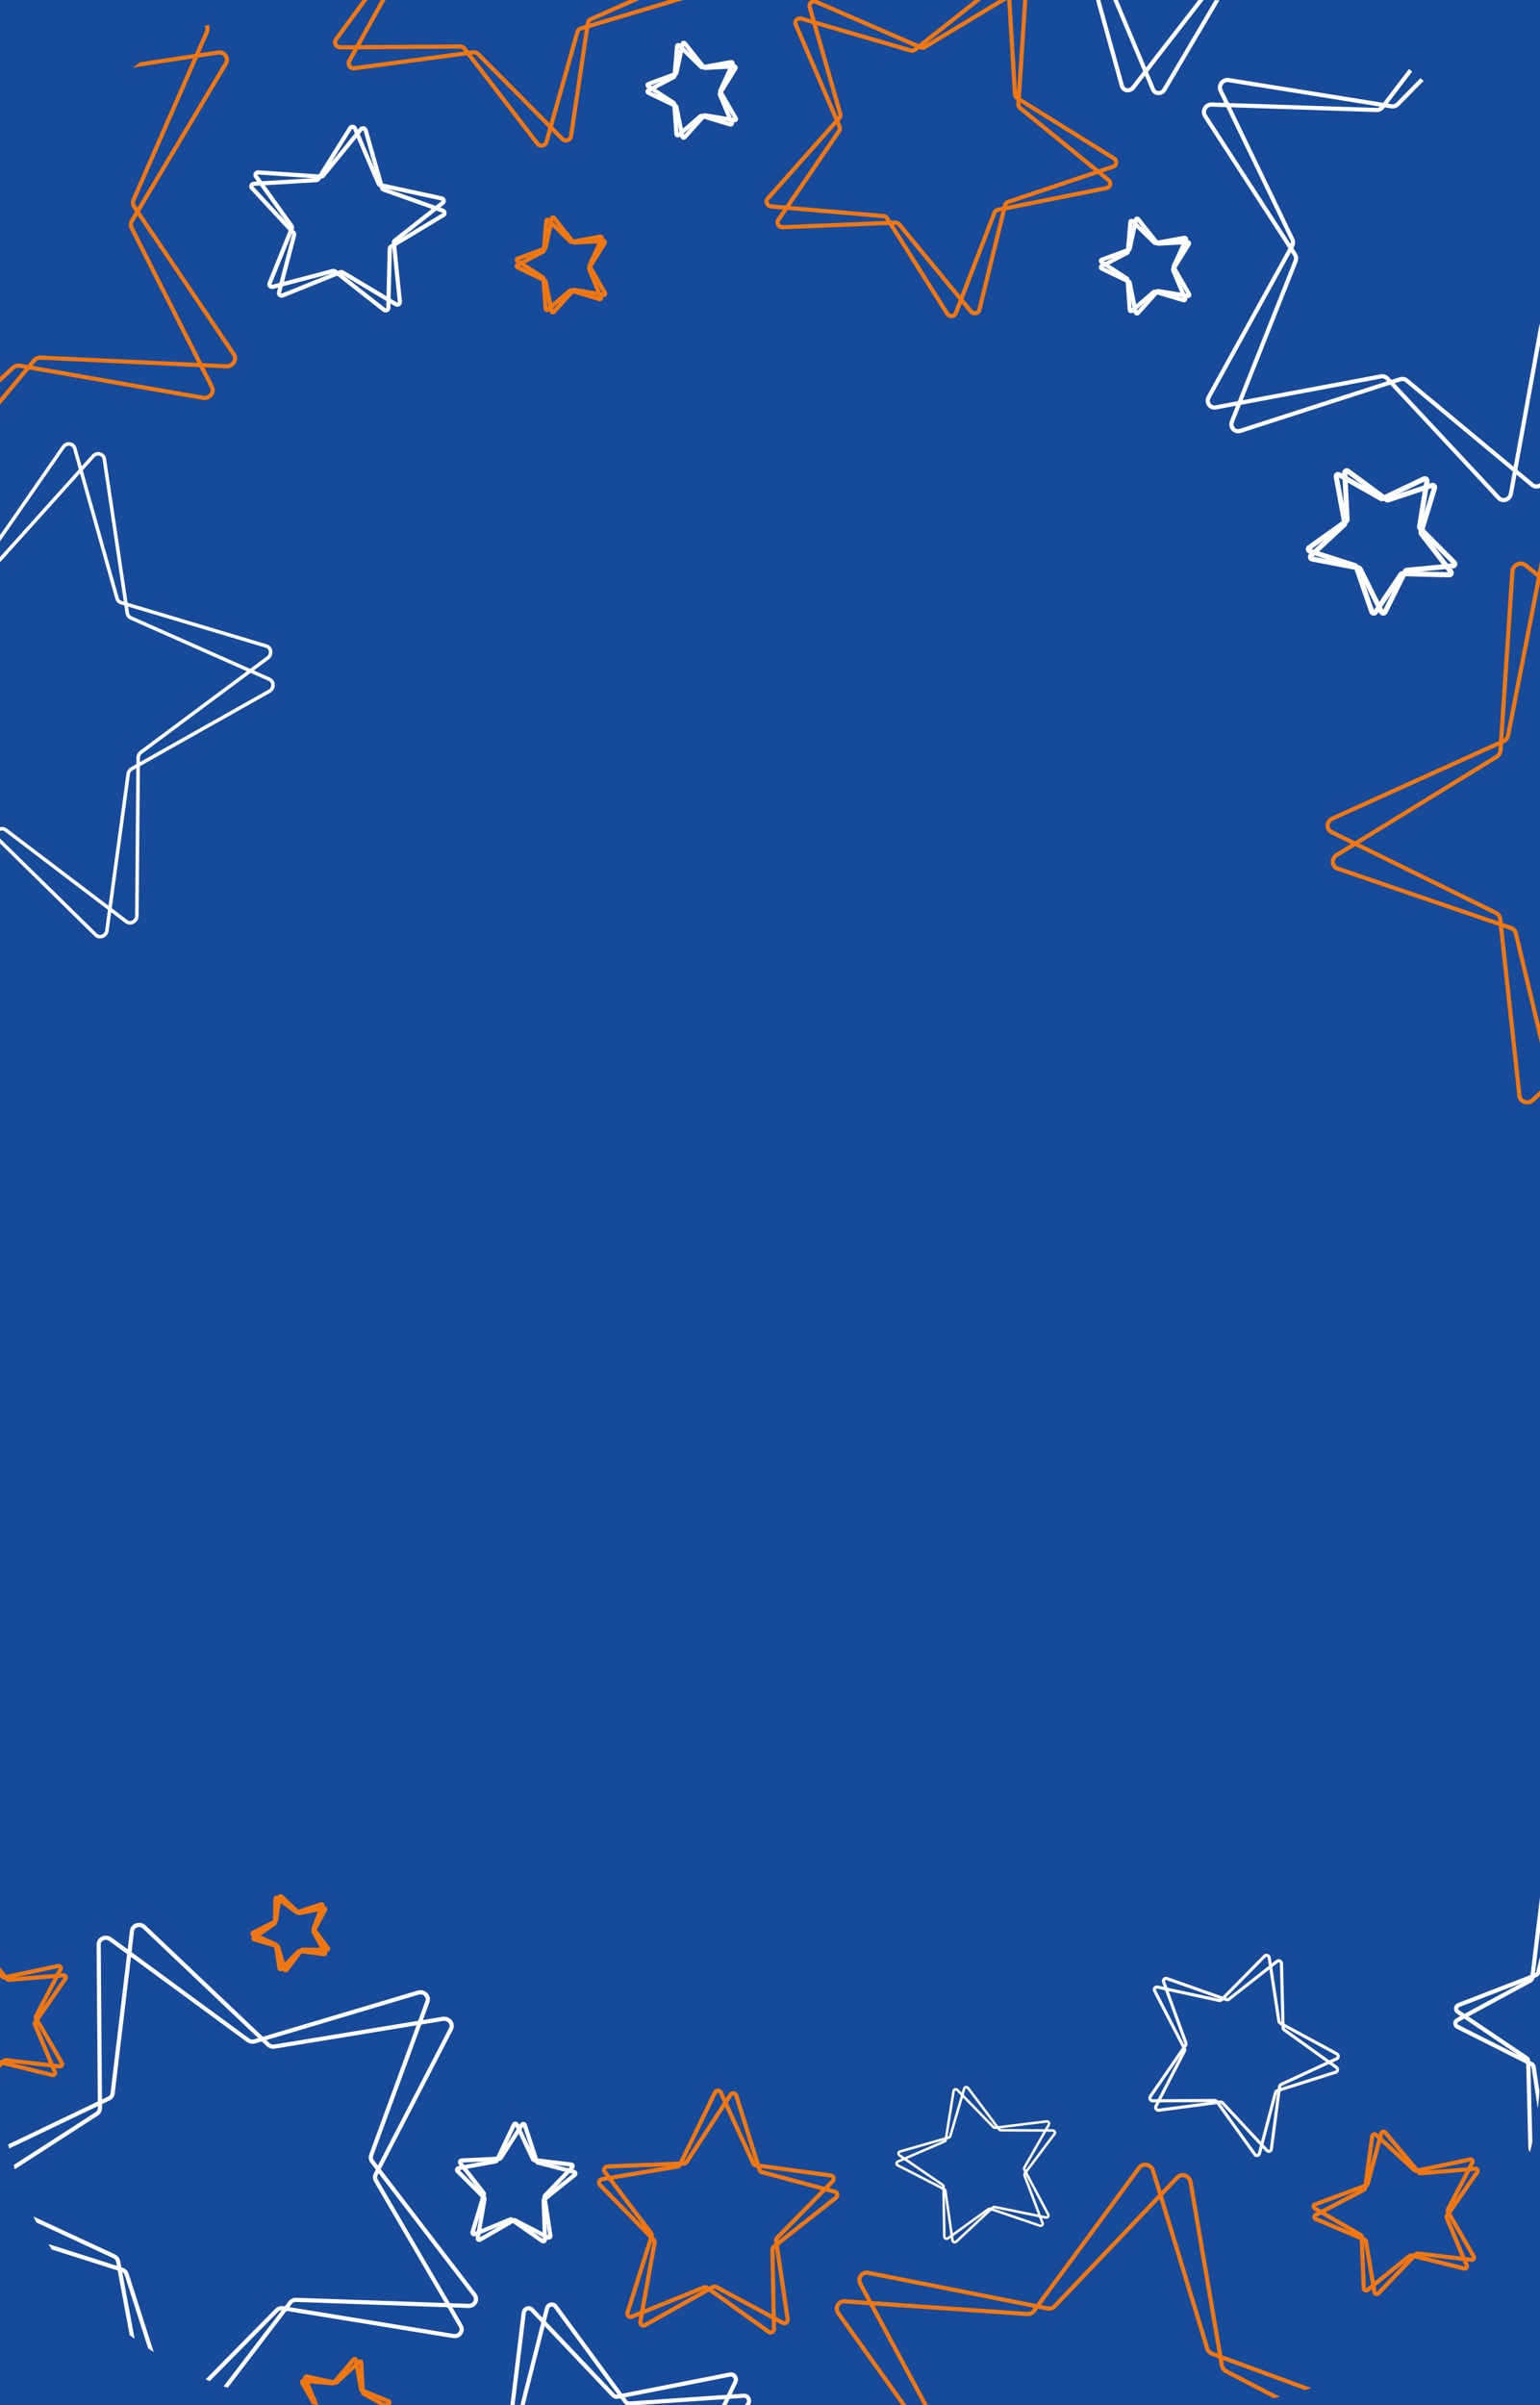 <?xml version="1.0" encoding="UTF-8" standalone="no"?>
<!DOCTYPE svg PUBLIC "-//W3C//DTD SVG 1.1//EN" "http://www.w3.org/Graphics/SVG/1.1/DTD/svg11.dtd">
<!-- Created with Vectornator (http://vectornator.io/) -->
<svg height="100%" stroke-miterlimit="10" style="fill-rule:nonzero;clip-rule:evenodd;stroke-linecap:round;stroke-linejoin:round;" version="1.1" viewBox="0 0 158.348 247.227" width="100%" xml:space="preserve" xmlns="http://www.w3.org/2000/svg" xmlns:vectornator="http://vectornator.io" xmlns:xlink="http://www.w3.org/1999/xlink">
<defs/>
<path d="M0 0L158.348 0L158.348 247.227L0 247.227L0 0Z" fill="#184a9a" fill-rule="nonzero" opacity="1" stroke="none"/>
<clipPath id="ArtboardFrame">
<rect height="247.227" width="158.348" x="0" y="0"/>
</clipPath>
<g clip-path="url(#ArtboardFrame)" id="Без-названия" vectornator:layerName="Без названия">
<clipPath id="ClipPath">
<path d="M34.394 0.001C15.399 0.001 0 15.4 0 34.395L0 212.833C0 231.828 15.399 247.227 34.394 247.227L123.953 247.227C142.949 247.227 158.348 231.828 158.348 212.833L158.348 34.395C158.348 15.4 142.949 0.001 123.953 0.001L34.394 0.001Z"/>
</clipPath>
<g clip-path="url(#ClipPath)">
<path d="M156.865 58.108L171.295 69.662C171.496 69.824 171.772 69.876 172.032 69.802L190.598 64.504C191.252 64.317 191.814 64.925 191.549 65.533L184.016 82.782C183.911 83.024 183.934 83.295 184.077 83.507L194.321 98.677C194.682 99.211 194.232 99.938 193.56 99.906L174.475 99.013C174.208 99 173.947 99.115 173.776 99.32L161.54 113.994C161.109 114.511 160.27 114.352 160.119 113.725L155.857 95.923C155.797 95.674 155.613 95.475 155.364 95.389L137.557 89.288C136.93 89.073 136.862 88.248 137.441 87.892L153.891 77.784C154.121 77.642 154.269 77.404 154.286 77.146L155.516 58.701C155.56 58.052 156.357 57.701 156.865 58.108Z" fill="none" opacity="1" stroke="#ee7714" stroke-linecap="butt" stroke-linejoin="miter" stroke-width="0.429" vectornator:layerName="path"/>
<path d="M160.026 57.049L172.881 70.332C173.061 70.518 173.328 70.605 173.595 70.564L192.682 67.652C193.355 67.549 193.835 68.223 193.495 68.793L183.845 84.953C183.711 85.179 183.699 85.451 183.814 85.68L192.062 102.021C192.352 102.597 191.814 103.261 191.151 103.145L172.332 99.85C172.069 99.803 171.795 99.884 171.599 100.067L157.609 113.078C157.116 113.537 156.304 113.273 156.234 112.632L154.253 94.435C154.225 94.18 154.067 93.959 153.831 93.842L136.937 85.543C136.342 85.25 136.378 84.424 136.998 84.143L154.592 76.192C154.838 76.081 155.015 75.862 155.065 75.609L158.613 57.467C158.738 56.828 159.573 56.581 160.026 57.049Z" fill="none" opacity="1" stroke="#ee7714" stroke-linecap="butt" stroke-linejoin="miter" stroke-width="0.429" vectornator:layerName="path"/>
<path d="M-19.115 59.909L-3.401 59.732C-3.181 59.729-2.971 59.616-2.841 59.427L6.513 45.939C6.843 45.464 7.54 45.561 7.693 46.103L12.034 61.505C12.095 61.721 12.256 61.887 12.464 61.949L27.374 66.404C27.9 66.561 27.995 67.282 27.536 67.623L14.505 77.319C14.323 77.454 14.213 77.671 14.211 77.898L14.072 94.14C14.067 94.712 13.429 95.059 12.992 94.728L0.597 85.319C0.424 85.187 0.195 85.155-0.014 85.233L-15.011 90.816C-15.539 91.012-16.029 90.507-15.84 89.961L-10.469 74.45C-10.394 74.233-10.426 73.996-10.553 73.818L-19.682 61.026C-20.004 60.575-19.669 59.915-19.115 59.909Z" fill="none" opacity="1" stroke="#ffffff" stroke-linecap="butt" stroke-linejoin="miter" stroke-width="0.365" vectornator:layerName="path"/>
<path d="M-17.607 57.509L-1.997 59.317C-1.778 59.342-1.556 59.255-1.402 59.085L9.58 46.885C9.967 46.456 10.645 46.64 10.729 47.197L13.091 63.024C13.124 63.245 13.263 63.43 13.462 63.518L27.69 69.821C28.192 70.042 28.196 70.769 27.697 71.05L13.546 79.023C13.349 79.134 13.212 79.336 13.182 79.561L10.993 95.655C10.916 96.222 10.239 96.486 9.848 96.102L-1.26 85.204C-1.415 85.051-1.638 84.99-1.856 85.042L-17.437 88.686C-17.986 88.815-18.408 88.252-18.151 87.734L-10.866 73.025C-10.764 72.819-10.765 72.58-10.87 72.387L-18.311 58.545C-18.573 58.057-18.157 57.445-17.607 57.509Z" fill="none" opacity="1" stroke="#ffffff" stroke-linecap="butt" stroke-linejoin="miter" stroke-width="0.365" vectornator:layerName="path"/>
<path d="M-13.412-4.145L1.018 7.409C1.219 7.571 1.495 7.623 1.755 7.549L20.321 2.251C20.976 2.064 21.537 2.672 21.272 3.28L13.739 20.53C13.634 20.771 13.657 21.042 13.8 21.254L24.045 36.424C24.405 36.958 23.955 37.685 23.283 37.653L4.198 36.76C3.932 36.748 3.67 36.862 3.499 37.068L-8.737 51.741C-9.168 52.258-10.007 52.099-10.157 51.472L-14.42 33.67C-14.48 33.421-14.664 33.222-14.913 33.136L-32.719 27.035C-33.347 26.82-33.415 25.996-32.836 25.639L-16.386 15.531C-16.156 15.389-16.008 15.151-15.991 14.893L-14.76-3.552C-14.717-4.201-13.92-4.552-13.412-4.145Z" fill="none" opacity="1" stroke="#ee7714" stroke-linecap="butt" stroke-linejoin="miter" stroke-width="0.429" vectornator:layerName="path"/>
<path d="M-10.251-5.204L2.605 8.079C2.785 8.265 3.051 8.352 3.318 8.311L22.405 5.399C23.078 5.296 23.558 5.97 23.218 6.54L13.569 22.701C13.434 22.927 13.422 23.198 13.538 23.427L21.785 39.769C22.075 40.344 21.538 41.008 20.874 40.892L2.055 37.597C1.792 37.55 1.518 37.632 1.322 37.814L-12.668 50.826C-13.16 51.284-13.973 51.02-14.043 50.379L-16.024 32.182C-16.052 31.927-16.21 31.706-16.446 31.589L-33.34 23.29C-33.935 22.998-33.899 22.171-33.279 21.89L-15.685 13.939C-15.438 13.828-15.262 13.61-15.212 13.356L-11.664-4.786C-11.539-5.425-10.704-5.672-10.251-5.204Z" fill="none" opacity="1" stroke="#ee7714" stroke-linecap="butt" stroke-linejoin="miter" stroke-width="0.429" vectornator:layerName="path"/>
<path d="M124.577 10.748L141.541 11.308C141.778 11.315 142.01 11.202 142.16 11.005L152.897-3.101C153.276-3.598 154.023-3.46 154.162-2.867L158.11 13.958C158.165 14.193 158.331 14.38 158.553 14.457L174.428 19.977C174.987 20.172 175.056 20.954 174.544 21.3L160.021 31.139C159.818 31.276 159.689 31.505 159.676 31.75L158.749 49.268C158.717 49.885 158.012 50.229 157.556 49.851L144.632 39.106C144.452 38.956 144.206 38.911 143.976 38.985L127.529 44.291C126.949 44.478 126.445 43.91 126.675 43.33L133.211 26.85C133.303 26.62 133.28 26.363 133.151 26.164L123.912 11.926C123.586 11.424 123.98 10.728 124.577 10.748Z" fill="none" opacity="1" stroke="#ffffff" stroke-linecap="butt" stroke-linejoin="miter" stroke-width="0.429" vectornator:layerName="path"/>
<path d="M126.319 8.231L143.076 10.927C143.31 10.965 143.554 10.882 143.728 10.706L156.161-1.933C156.598-2.378 157.322-2.146 157.385-1.541L159.178 15.648C159.203 15.889 159.344 16.095 159.555 16.199L174.606 23.679C175.136 23.942 175.106 24.727 174.554 25.006L158.905 32.933C158.686 33.043 158.529 33.254 158.486 33.495L155.355 50.756C155.245 51.364 154.502 51.617 154.098 51.184L142.634 38.894C142.473 38.722 142.236 38.646 141.998 38.69L125.012 41.879C124.414 41.991 123.986 41.363 124.287 40.816L132.851 25.294C132.971 25.077 132.981 24.819 132.878 24.606L125.51 9.315C125.251 8.777 125.729 8.136 126.319 8.231Z" fill="none" opacity="1" stroke="#ffffff" stroke-linecap="butt" stroke-linejoin="miter" stroke-width="0.429" vectornator:layerName="path"/>
<path d="M103.688-1.478L104.367 9.706C104.376 9.862 104.465 10.007 104.604 10.093L114.538 16.28C114.887 16.498 114.843 16.998 114.462 17.126L103.647 20.759C103.496 20.81 103.384 20.93 103.347 21.081L100.699 31.855C100.605 32.234 100.096 32.327 99.836 32.013L92.474 23.075C92.371 22.95 92.213 22.879 92.051 22.885L80.481 23.357C80.073 23.375 79.803 22.932 80.024 22.61L86.288 13.453C86.376 13.325 86.39 13.161 86.327 13.014L81.825 2.532C81.666 2.163 82.008 1.796 82.404 1.912L93.638 5.19C93.795 5.236 93.962 5.205 94.085 5.108L102.873-1.842C103.182-2.087 103.664-1.872 103.688-1.478Z" fill="none" opacity="1" stroke="#ee7714" stroke-linecap="butt" stroke-linejoin="miter" stroke-width="0.429" vectornator:layerName="path"/>
<path d="M105.45-0.489L104.712 10.691C104.701 10.847 104.771 11.002 104.898 11.106L113.971 18.496C114.291 18.757 114.183 19.247 113.789 19.326L102.603 21.565C102.447 21.596 102.32 21.701 102.264 21.846L98.277 32.199C98.137 32.564 97.619 32.593 97.402 32.248L91.226 22.452C91.14 22.315 90.992 22.225 90.831 22.211L79.293 21.219C78.887 21.184 78.675 20.711 78.935 20.419L86.304 12.126C86.408 12.01 86.443 11.849 86.399 11.696L83.255 0.729C83.145 0.343 83.531 0.022 83.908 0.187L94.639 4.857C94.789 4.923 94.959 4.913 95.093 4.832L104.687-0.953C105.025-1.157 105.476-0.883 105.45-0.489Z" fill="none" opacity="1" stroke="#ee7714" stroke-linecap="butt" stroke-linejoin="miter" stroke-width="0.429" vectornator:layerName="path"/>
<path d="M134.801 57.106L138.214 53.934C138.262 53.889 138.283 53.823 138.271 53.756L137.397 49C137.366 48.832 137.54 48.714 137.692 48.799L141.989 51.235C142.05 51.269 142.121 51.273 142.18 51.244L146.423 49.225C146.572 49.154 146.75 49.289 146.723 49.454L145.966 54.131C145.955 54.197 145.978 54.265 146.027 54.314L149.523 57.823C149.646 57.947 149.582 58.149 149.414 58.165L144.648 58.621C144.582 58.627 144.525 58.666 144.495 58.724L142.414 62.912C142.34 63.06 142.123 63.049 142.046 62.894L139.858 58.498C139.827 58.437 139.769 58.392 139.702 58.379L134.919 57.459C134.751 57.426 134.681 57.218 134.801 57.106Z" fill="none" opacity="1" stroke="#ffffff" stroke-linecap="butt" stroke-linejoin="miter" stroke-width="0.523" vectornator:layerName="path"/>
<path d="M134.611 56.291L138.432 53.564C138.486 53.526 138.516 53.463 138.512 53.396L138.276 48.591C138.267 48.421 138.457 48.326 138.596 48.429L142.551 51.35C142.607 51.39 142.677 51.402 142.74 51.381L147.234 49.894C147.392 49.842 147.55 49.997 147.502 50.156L146.125 54.688C146.106 54.751 146.12 54.822 146.162 54.876L149.175 58.762C149.282 58.899 149.191 59.091 149.021 59.086L144.215 58.966C144.148 58.965 144.086 58.996 144.049 59.05L141.418 62.94C141.325 63.077 141.11 63.04 141.054 62.878L139.461 58.272C139.438 58.208 139.386 58.157 139.321 58.136L134.681 56.653C134.518 56.601 134.476 56.387 134.611 56.291Z" fill="none" opacity="1" stroke="#ffffff" stroke-linecap="butt" stroke-linejoin="miter" stroke-width="0.523" vectornator:layerName="path"/>
<path d="M110.134-34.895L109.676-20.156C109.669-19.95 109.558-19.755 109.379-19.636L96.551-11.111C96.098-10.811 96.177-10.155 96.683-10.001L111.051-5.642C111.253-5.581 111.405-5.427 111.46-5.23L115.363 8.841C115.5 9.337 116.174 9.44 116.503 9.016L125.842-3.029C125.972-3.198 126.177-3.297 126.391-3.295L141.631-3.124C142.168-3.117 142.506-3.709 142.203-4.125L133.606-15.929C133.486-16.094 133.46-16.309 133.537-16.504L139.053-30.47C139.248-30.962 138.783-31.431 138.267-31.263L123.615-26.513C123.41-26.447 123.189-26.481 123.023-26.604L111.192-35.406C110.775-35.716 110.15-35.414 110.134-34.895Z" fill="none" opacity="1" stroke="#ffffff" stroke-linecap="butt" stroke-linejoin="miter" stroke-width="0.429" vectornator:layerName="path"/>
<path d="M107.855-33.525L109.261-18.846C109.28-18.64 109.195-18.434 109.032-18.293L97.382-8.216C96.972-7.861 97.132-7.221 97.654-7.132L112.458-4.622C112.665-4.587 112.836-4.453 112.915-4.265L118.563 9.202C118.762 9.676 119.443 9.693 119.716 9.23L127.459-3.897C127.567-4.081 127.759-4.205 127.971-4.23L143.11-5.983C143.644-6.045 143.904-6.675 143.552-7.049L133.533-17.673C133.393-17.822 133.34-18.032 133.393-18.235L137.102-32.786C137.232-33.298 136.712-33.705 136.221-33.473L122.286-26.912C122.091-26.82 121.867-26.826 121.688-26.927L108.84-34.166C108.388-34.421 107.805-34.042 107.855-33.525Z" fill="none" opacity="1" stroke="#ffffff" stroke-linecap="butt" stroke-linejoin="miter" stroke-width="0.429" vectornator:layerName="path"/>
<path d="M59.694-21.108L50.108-14.036C49.974-13.938 49.795-13.911 49.63-13.965L37.812-17.85C37.395-17.986 37.017-17.609 37.172-17.212L41.584-5.913C41.645-5.755 41.623-5.581 41.526-5.448L34.544 4.058C34.297 4.392 34.569 4.872 35.002 4.869L47.312 4.78C47.484 4.779 47.651 4.859 47.755 4.996L55.258 14.755C55.523 15.1 56.069 15.018 56.181 14.618L59.379 3.265C59.423 3.106 59.547 2.983 59.709 2.934L71.329-0.54C71.74-0.663 71.805-1.192 71.441-1.436L61.108-8.364C60.962-8.461 60.873-8.618 60.868-8.785L60.547-20.691C60.535-21.111 60.031-21.357 59.694-21.108Z" fill="none" opacity="1" stroke="#ee7714" stroke-linecap="butt" stroke-linejoin="miter" stroke-width="0.429" vectornator:layerName="path"/>
<path d="M57.685-21.87L49.069-13.645C48.949-13.53 48.775-13.481 48.604-13.515L36.389-15.876C35.959-15.959 35.632-15.537 35.837-15.162L41.638-4.511C41.719-4.362 41.719-4.187 41.639-4.042L35.913 6.269C35.711 6.632 36.04 7.073 36.47 7.015L48.671 5.374C48.841 5.351 49.016 5.41 49.137 5.532L57.813 14.266C58.119 14.574 58.648 14.425 58.71 14.014L60.449 2.348C60.474 2.185 60.581 2.046 60.736 1.978L71.825-2.936C72.215-3.109 72.213-3.642 71.821-3.838L60.696-9.406C60.54-9.484 60.432-9.629 60.406-9.794L58.584-21.565C58.519-21.979 57.989-22.16 57.685-21.87Z" fill="none" opacity="1" stroke="#ee7714" stroke-linecap="butt" stroke-linejoin="miter" stroke-width="0.429" vectornator:layerName="path"/>
<path d="M122.112 24.887L119.097 25.046C119.054 25.048 119.013 25.029 118.986 24.994L117.026 22.523C116.957 22.436 116.825 22.463 116.802 22.569L116.158 25.575C116.15 25.617 116.121 25.651 116.082 25.666L113.277 26.703C113.178 26.74 113.169 26.879 113.261 26.939L115.879 28.638C115.915 28.662 115.939 28.702 115.943 28.745L116.168 31.858C116.176 31.968 116.303 32.027 116.383 31.958L118.644 30.002C118.675 29.974 118.719 29.965 118.76 29.978L121.704 30.864C121.808 30.895 121.896 30.792 121.853 30.69L120.633 27.782C120.615 27.741 120.619 27.695 120.641 27.659L122.235 25.095C122.291 25.004 122.218 24.882 122.112 24.887Z" fill="none" opacity="1" stroke="#ffffff" stroke-linecap="butt" stroke-linejoin="miter" stroke-width="0.429" vectornator:layerName="path"/>
<path d="M121.793 24.445L118.821 24.983C118.78 24.991 118.736 24.977 118.705 24.947L116.449 22.741C116.37 22.665 116.242 22.709 116.232 22.817L115.974 25.88C115.97 25.922 115.946 25.959 115.909 25.98L113.258 27.363C113.165 27.41 113.172 27.549 113.272 27.598L116.083 28.953C116.122 28.973 116.151 29.009 116.16 29.052L116.776 32.111C116.798 32.218 116.931 32.261 117.001 32.182L118.998 29.956C119.026 29.925 119.068 29.912 119.11 29.919L122.143 30.425C122.25 30.445 122.324 30.331 122.268 30.235L120.69 27.503C120.668 27.465 120.666 27.419 120.683 27.381L121.94 24.636C121.985 24.538 121.897 24.427 121.793 24.445Z" fill="none" opacity="1" stroke="#ffffff" stroke-linecap="butt" stroke-linejoin="miter" stroke-width="0.429" vectornator:layerName="path"/>
<path d="M62.054 24.769L59.038 24.928C58.996 24.93 58.955 24.911 58.927 24.876L56.968 22.405C56.899 22.317 56.766 22.345 56.744 22.451L56.1 25.457C56.092 25.499 56.063 25.533 56.023 25.548L53.219 26.585C53.12 26.622 53.111 26.761 53.203 26.821L55.821 28.52C55.857 28.544 55.881 28.584 55.884 28.627L56.11 31.74C56.118 31.85 56.244 31.909 56.325 31.84L58.586 29.883C58.617 29.856 58.661 29.847 58.702 29.859L61.646 30.746C61.75 30.777 61.838 30.674 61.795 30.572L60.575 27.664C60.557 27.623 60.56 27.577 60.583 27.541L62.177 24.976C62.232 24.886 62.16 24.764 62.054 24.769Z" fill="none" opacity="1" stroke="#ee7714" stroke-linecap="butt" stroke-linejoin="miter" stroke-width="0.429" vectornator:layerName="path"/>
<path d="M61.736 24.328L58.764 24.866C58.722 24.873 58.678 24.86 58.648 24.829L56.392 22.624C56.312 22.547 56.184 22.59 56.175 22.698L55.916 25.762C55.913 25.805 55.889 25.842 55.852 25.861L53.2 27.245C53.108 27.293 53.115 27.432 53.215 27.48L56.026 28.835C56.066 28.854 56.093 28.891 56.102 28.934L56.719 31.994C56.74 32.101 56.874 32.143 56.944 32.065L58.941 29.839C58.968 29.808 59.011 29.793 59.053 29.801L62.086 30.308C62.193 30.326 62.267 30.213 62.212 30.117L60.633 27.386C60.611 27.348 60.608 27.302 60.627 27.264L61.883 24.518C61.928 24.421 61.84 24.309 61.736 24.328Z" fill="none" opacity="1" stroke="#ee7714" stroke-linecap="butt" stroke-linejoin="miter" stroke-width="0.429" vectornator:layerName="path"/>
<path d="M75.5 6.821L72.485 6.98C72.442 6.982 72.401 6.963 72.374 6.928L70.415 4.457C70.345 4.369 70.213 4.397 70.19 4.503L69.547 7.509C69.538 7.551 69.509 7.585 69.47 7.6L66.665 8.637C66.566 8.674 66.557 8.813 66.649 8.873L69.267 10.572C69.304 10.596 69.327 10.636 69.331 10.679L69.557 13.792C69.564 13.902 69.691 13.961 69.771 13.892L72.032 11.935C72.063 11.908 72.107 11.899 72.148 11.911L75.092 12.798C75.196 12.829 75.284 12.726 75.241 12.624L74.021 9.716C74.003 9.675 74.007 9.629 74.029 9.593L75.623 7.028C75.679 6.938 75.606 6.816 75.5 6.821Z" fill="none" opacity="1" stroke="#ffffff" stroke-linecap="butt" stroke-linejoin="miter" stroke-width="0.429" vectornator:layerName="path"/>
<path d="M75.181 6.38L72.21 6.918C72.168 6.925 72.124 6.912 72.093 6.881L69.837 4.676C69.758 4.599 69.63 4.642 69.621 4.75L69.362 7.814C69.358 7.857 69.334 7.894 69.297 7.913L66.646 9.297C66.553 9.345 66.56 9.484 66.66 9.532L69.471 10.887C69.51 10.906 69.539 10.943 69.548 10.986L70.165 14.046C70.186 14.153 70.319 14.195 70.389 14.117L72.386 11.891C72.414 11.86 72.456 11.845 72.498 11.853L75.531 12.36C75.638 12.378 75.712 12.265 75.656 12.169L74.078 9.438C74.056 9.4 74.054 9.354 74.072 9.316L75.328 6.57C75.373 6.473 75.285 6.361 75.181 6.38Z" fill="none" opacity="1" stroke="#ffffff" stroke-linecap="butt" stroke-linejoin="miter" stroke-width="0.429" vectornator:layerName="path"/>
<path d="M37.115 13.285L33.212 18.06C33.157 18.127 33.071 18.163 32.981 18.157L26.554 17.722C26.327 17.706 26.187 17.944 26.316 18.124L29.975 23.227C30.026 23.299 30.037 23.389 30.006 23.468L27.719 29.131C27.639 29.331 27.837 29.536 28.054 29.479L34.219 27.858C34.305 27.836 34.398 27.855 34.469 27.91L39.483 31.846C39.659 31.984 39.922 31.874 39.928 31.659L40.078 25.554C40.08 25.468 40.127 25.39 40.202 25.345L45.587 22.114C45.777 22 45.741 21.726 45.528 21.65L39.456 19.498C39.371 19.468 39.306 19.4 39.283 19.317L37.596 13.385C37.537 13.176 37.253 13.117 37.115 13.285Z" fill="none" opacity="1" stroke="#ffffff" stroke-linecap="butt" stroke-linejoin="miter" stroke-width="0.429" vectornator:layerName="path"/>
<path d="M36.01 13.16L32.74 18.39C32.695 18.463 32.614 18.51 32.524 18.515L26.093 18.894C25.867 18.908 25.757 19.161 25.907 19.324L30.182 23.924C30.241 23.989 30.264 24.077 30.242 24.159L28.69 30.066C28.635 30.274 28.857 30.453 29.065 30.369L34.976 27.983C35.059 27.949 35.154 27.956 35.23 28.002L40.701 31.273C40.894 31.389 41.141 31.246 41.119 31.032L40.498 24.956C40.489 24.871 40.526 24.788 40.594 24.734L45.529 20.849C45.702 20.712 45.633 20.445 45.411 20.396L39.116 19.028C39.029 19.009 38.956 18.95 38.922 18.87L36.5 13.198C36.415 12.998 36.125 12.976 36.01 13.16Z" fill="none" opacity="1" stroke="#ffffff" stroke-linecap="butt" stroke-linejoin="miter" stroke-width="0.429" vectornator:layerName="path"/>
<path d="M91.513 271.719L97.55 254.247C97.634 254.003 97.591 253.726 97.434 253.506L86.208 237.797C85.812 237.244 86.197 236.511 86.858 236.556L105.635 237.858C105.898 237.876 106.145 237.764 106.297 237.558L117.145 222.814C117.527 222.294 118.363 222.474 118.559 223.117L124.127 241.394C124.205 241.65 124.401 241.857 124.652 241.949L142.583 248.546C143.214 248.778 143.346 249.622 142.806 249.974L127.47 259.969C127.256 260.108 127.13 260.349 127.133 260.612L127.367 279.433C127.375 280.096 126.621 280.438 126.091 280.012L111.044 267.912C110.834 267.743 110.56 267.684 110.311 267.755L92.525 272.79C91.898 272.968 91.3 272.335 91.513 271.719Z" fill="none" opacity="1" stroke="#ee7714" stroke-linecap="butt" stroke-linejoin="miter" stroke-width="0.429" vectornator:layerName="path"/>
<path d="M89.454 269.097L97.648 252.527C97.763 252.295 97.754 252.014 97.626 251.777L88.473 234.777C88.15 234.178 88.624 233.499 89.274 233.628L107.737 237.289C107.996 237.341 108.255 237.26 108.432 237.075L121.055 223.818C121.499 223.351 122.305 223.635 122.418 224.298L125.635 243.131C125.68 243.394 125.849 243.625 126.086 243.748L143.04 252.555C143.638 252.866 143.662 253.72 143.081 254.001L126.607 261.979C126.376 262.091 126.221 262.313 126.191 262.575L124.047 281.275C123.971 281.934 123.181 282.178 122.708 281.688L109.309 267.786C109.122 267.592 108.858 267.498 108.602 267.537L90.322 270.287C89.679 270.384 89.165 269.68 89.454 269.097Z" fill="none" opacity="1" stroke="#ee7714" stroke-linecap="butt" stroke-linejoin="miter" stroke-width="0.429" vectornator:layerName="path"/>
<path d="M18.194 249.946L13.024 233.78C12.952 233.554 12.768 233.374 12.531 233.299L-4.362 227.923C-4.957 227.733-5.077 226.983-4.566 226.653L9.956 217.283C10.159 217.152 10.279 216.933 10.277 216.698L10.145 199.891C10.14 199.3 10.854 198.972 11.352 199.338L25.497 209.713C25.694 209.858 25.953 209.903 26.188 209.833L43 204.822C43.592 204.646 44.153 205.194 43.95 205.75L38.17 221.531C38.089 221.752 38.129 221.999 38.276 222.191L48.798 235.901C49.169 236.383 48.803 237.05 48.179 237.028L30.462 236.406C30.214 236.397 29.98 236.505 29.835 236.693L19.527 250.177C19.164 250.652 18.376 250.516 18.194 249.946Z" fill="none" opacity="1" stroke="#ffffff" stroke-linecap="butt" stroke-linejoin="miter" stroke-width="0.429" vectornator:layerName="path"/>
<path d="M15.238 249.152L12.15 232.462C12.107 232.229 11.946 232.027 11.722 231.923L-4.358 224.457C-4.924 224.194-4.949 223.434-4.4 223.172L11.189 215.71C11.406 215.606 11.553 215.403 11.581 215.17L13.571 198.481C13.642 197.893 14.39 197.659 14.839 198.084L27.561 210.162C27.738 210.331 27.989 210.408 28.232 210.368L45.541 207.52C46.151 207.42 46.638 208.034 46.366 208.56L38.64 223.486C38.532 223.695 38.541 223.944 38.662 224.153L47.37 239.082C47.677 239.607 47.23 240.222 46.613 240.121L29.116 237.268C28.871 237.228 28.626 237.305 28.459 237.474L16.531 249.549C16.111 249.975 15.347 249.74 15.238 249.152Z" fill="none" opacity="1" stroke="#ffffff" stroke-linecap="butt" stroke-linejoin="miter" stroke-width="0.429" vectornator:layerName="path"/>
<path d="M56.352 229.992L52.954 228.225C52.907 228.201 52.85 228.203 52.801 228.231L49.36 230.22C49.239 230.29 49.1 230.188 49.124 230.047L49.823 226.048C49.833 225.992 49.816 225.936 49.778 225.898L47.044 223.171C46.947 223.075 47.003 222.901 47.138 222.876L50.968 222.171C51.021 222.161 51.068 222.124 51.092 222.073L52.844 218.398C52.905 218.269 53.08 218.263 53.138 218.388L54.806 221.951C54.83 222.001 54.875 222.035 54.929 222.041L58.745 222.497C58.879 222.513 58.931 222.684 58.832 222.786L56.034 225.694C55.995 225.734 55.977 225.792 55.985 225.847L56.592 229.804C56.614 229.943 56.472 230.054 56.352 229.992Z" fill="none" opacity="1" stroke="#ffffff" stroke-linecap="butt" stroke-linejoin="miter" stroke-width="0.429" vectornator:layerName="path"/>
<path d="M55.774 230.364L52.609 228.158C52.565 228.127 52.507 228.121 52.456 228.143L48.802 229.652C48.673 229.705 48.547 229.585 48.588 229.449L49.757 225.581C49.774 225.527 49.763 225.469 49.73 225.427L47.338 222.359C47.254 222.25 47.33 222.085 47.467 222.078L51.355 221.893C51.409 221.891 51.46 221.861 51.491 221.813L53.667 218.407C53.744 218.287 53.917 218.305 53.961 218.438L55.194 222.191C55.211 222.243 55.253 222.283 55.305 222.297L59.042 223.26C59.173 223.294 59.204 223.47 59.094 223.558L55.969 226.063C55.925 226.098 55.9 226.153 55.902 226.208L56.035 230.209C56.04 230.35 55.885 230.442 55.774 230.364Z" fill="none" opacity="1" stroke="#ffffff" stroke-linecap="butt" stroke-linejoin="miter" stroke-width="0.429" vectornator:layerName="path"/>
<path d="M157.176 248.38L153.779 246.614C153.731 246.589 153.674 246.591 153.626 246.619L150.184 248.608C150.063 248.678 149.924 248.576 149.948 248.435L150.647 244.436C150.657 244.38 150.64 244.324 150.602 244.286L147.868 241.559C147.772 241.463 147.827 241.289 147.962 241.264L151.792 240.559C151.845 240.549 151.892 240.512 151.917 240.461L153.668 236.786C153.73 236.657 153.904 236.651 153.963 236.776L155.631 240.34C155.654 240.39 155.699 240.423 155.753 240.429L159.569 240.885C159.704 240.901 159.756 241.072 159.657 241.174L156.858 244.082C156.819 244.123 156.801 244.18 156.809 244.235L157.416 248.192C157.438 248.331 157.296 248.442 157.176 248.38Z" fill="none" opacity="1" stroke="#ffffff" stroke-linecap="butt" stroke-linejoin="miter" stroke-width="0.429" vectornator:layerName="path"/>
<path d="M156.598 248.752L153.433 246.546C153.389 246.516 153.332 246.51 153.281 246.531L149.626 248.04C149.497 248.093 149.371 247.974 149.412 247.837L150.581 243.969C150.598 243.915 150.588 243.857 150.554 243.815L148.162 240.747C148.078 240.638 148.155 240.473 148.291 240.466L152.179 240.281C152.234 240.279 152.285 240.249 152.315 240.201L154.491 236.795C154.568 236.676 154.741 236.693 154.785 236.826L156.018 240.579C156.036 240.632 156.077 240.671 156.129 240.685L159.866 241.648C159.997 241.682 160.029 241.858 159.918 241.946L156.793 244.451C156.749 244.486 156.724 244.541 156.726 244.596L156.859 248.597C156.864 248.738 156.709 248.83 156.598 248.752Z" fill="none" opacity="1" stroke="#ffffff" stroke-linecap="butt" stroke-linejoin="miter" stroke-width="0.429" vectornator:layerName="path"/>
<path d="M-3.148 199.411L-4.539 204.596C-4.559 204.668-4.614 204.728-4.688 204.755L-9.944 206.706C-10.129 206.775-10.156 207.014-9.99 207.111L-5.262 209.853C-5.195 209.891-5.154 209.959-5.151 210.033L-4.941 215.345C-4.934 215.532-4.704 215.624-4.552 215.502L-0.238 212.012C-0.178 211.963-0.097 211.945-0.022 211.964L5.364 213.295C5.554 213.342 5.723 213.161 5.65 212.988L3.588 208.089C3.56 208.02 3.568 207.942 3.612 207.879L6.731 203.39C6.841 203.232 6.715 203.027 6.518 203.043L0.93 203.505C0.852 203.511 0.776 203.481 0.728 203.423L-2.731 199.318C-2.852 199.173-3.099 199.228-3.148 199.411Z" fill="none" opacity="1" stroke="#ee7714" stroke-linecap="butt" stroke-linejoin="miter" stroke-width="0.429" vectornator:layerName="path"/>
<path d="M-4.07 199.706L-4.796 205.025C-4.806 205.099-4.853 205.165-4.923 205.202L-9.891 207.801C-10.066 207.893-10.063 208.133-9.885 208.208L-4.849 210.331C-4.778 210.361-4.729 210.423-4.716 210.496L-3.838 215.739C-3.807 215.923-3.567 215.986-3.432 215.845L0.407 211.839C0.46 211.783 0.538 211.755 0.616 211.764L6.127 212.405C6.321 212.427 6.466 212.226 6.372 212.064L3.708 207.464C3.67 207.399 3.669 207.321 3.704 207.253L6.232 202.406C6.321 202.235 6.171 202.048 5.977 202.089L0.492 203.252C0.416 203.269 0.337 203.248 0.282 203.197L-3.668 199.561C-3.807 199.433-4.045 199.519-4.07 199.706Z" fill="none" opacity="1" stroke="#ee7714" stroke-linecap="butt" stroke-linejoin="miter" stroke-width="0.429" vectornator:layerName="path"/>
<path d="M142.019 219.294L140.628 224.479C140.608 224.551 140.553 224.611 140.479 224.638L135.223 226.59C135.038 226.658 135.011 226.898 135.178 226.994L139.906 229.736C139.972 229.775 140.013 229.842 140.016 229.917L140.226 235.228C140.233 235.415 140.463 235.508 140.615 235.385L144.929 231.895C144.989 231.847 145.07 231.829 145.145 231.847L150.532 233.178C150.721 233.225 150.891 233.044 150.818 232.871L148.755 227.972C148.727 227.903 148.735 227.825 148.779 227.762L151.898 223.273C152.008 223.115 151.882 222.91 151.686 222.926L146.098 223.388C146.019 223.395 145.944 223.364 145.895 223.307L142.437 219.201C142.315 219.057 142.068 219.111 142.019 219.294Z" fill="none" opacity="1" stroke="#ee7714" stroke-linecap="butt" stroke-linejoin="miter" stroke-width="0.429" vectornator:layerName="path"/>
<path d="M141.097 219.589L140.371 224.908C140.361 224.983 140.314 225.048 140.244 225.085L135.276 227.684C135.101 227.776 135.105 228.016 135.282 228.091L140.319 230.215C140.389 230.245 140.438 230.306 140.451 230.38L141.329 235.622C141.36 235.807 141.6 235.87 141.736 235.729L145.574 231.722C145.628 231.666 145.706 231.638 145.783 231.647L151.294 232.288C151.488 232.311 151.633 232.109 151.539 231.947L148.875 227.347C148.838 227.283 148.836 227.204 148.872 227.136L151.399 222.29C151.488 222.119 151.338 221.931 151.144 221.972L145.659 223.136C145.583 223.152 145.504 223.131 145.449 223.08L141.5 219.444C141.361 219.316 141.123 219.402 141.097 219.589Z" fill="none" opacity="1" stroke="#ee7714" stroke-linecap="butt" stroke-linejoin="miter" stroke-width="0.429" vectornator:layerName="path"/>
<path d="M62.189 223.264L66.948 229.548C67.014 229.636 67.033 229.754 66.999 229.864L64.526 237.718C64.439 237.994 64.691 238.241 64.954 238.135L72.394 235.123C72.498 235.081 72.613 235.094 72.702 235.157L79.051 239.699C79.274 239.859 79.589 239.676 79.584 239.389L79.423 231.243C79.421 231.129 79.473 231.019 79.563 230.948L85.959 225.902C86.184 225.724 86.126 225.364 85.86 225.293L78.321 223.27C78.215 223.242 78.132 223.161 78.099 223.054L75.704 215.393C75.619 215.123 75.268 215.084 75.11 215.327L70.611 222.223C70.548 222.32 70.444 222.38 70.334 222.384L62.457 222.696C62.18 222.707 62.021 223.042 62.189 223.264Z" fill="none" opacity="1" stroke="#ee7714" stroke-linecap="butt" stroke-linejoin="miter" stroke-width="0.429" vectornator:layerName="path"/>
<path d="M61.701 224.599L67.215 230.233C67.292 230.311 67.326 230.426 67.306 230.539L65.844 238.642C65.793 238.928 66.075 239.141 66.321 239.002L73.322 235.075C73.42 235.02 73.535 235.018 73.632 235.07L80.503 238.775C80.745 238.905 81.034 238.683 80.992 238.4L79.805 230.339C79.788 230.226 79.826 230.11 79.906 230.029L85.614 224.216C85.815 224.011 85.712 223.661 85.439 223.624L77.705 222.569C77.597 222.555 77.504 222.485 77.457 222.383L74.114 215.085C73.996 214.828 73.643 214.834 73.517 215.095L69.924 222.504C69.874 222.607 69.779 222.68 69.67 222.698L61.896 224.002C61.622 224.048 61.507 224.401 61.701 224.599Z" fill="none" opacity="1" stroke="#ee7714" stroke-linecap="butt" stroke-linejoin="miter" stroke-width="0.429" vectornator:layerName="path"/>
<path d="M118.522 215.948L124.902 215.915C124.991 215.914 125.077 215.959 125.131 216.035L129.019 221.448C129.156 221.638 129.438 221.594 129.496 221.373L131.156 215.092C131.179 215.004 131.243 214.936 131.327 214.909L137.35 213.001C137.562 212.933 137.596 212.64 137.407 212.505L132.053 208.656C131.978 208.602 131.932 208.515 131.93 208.423L131.764 201.831C131.758 201.599 131.497 201.462 131.322 201.599L126.354 205.502C126.284 205.556 126.191 205.571 126.106 205.541L119.981 203.375C119.766 203.299 119.57 203.507 119.65 203.727L121.934 209.988C121.966 210.075 121.955 210.172 121.904 210.245L118.284 215.499C118.157 215.684 118.297 215.949 118.522 215.948Z" fill="none" opacity="1" stroke="#ffffff" stroke-linecap="butt" stroke-linejoin="miter" stroke-width="0.32" vectornator:layerName="path"/>
<path d="M119.151 216.912L125.476 216.074C125.564 216.062 125.655 216.096 125.718 216.164L130.258 221.043C130.418 221.215 130.692 221.135 130.722 220.908L131.575 214.468C131.587 214.378 131.642 214.302 131.722 214.265L137.456 211.612C137.658 211.518 137.655 211.224 137.45 211.113L131.653 207.971C131.572 207.927 131.515 207.846 131.501 207.755L130.505 201.236C130.47 201.007 130.194 200.904 130.038 201.062L125.601 205.561C125.539 205.624 125.449 205.65 125.36 205.631L119.011 204.255C118.788 204.207 118.62 204.438 118.728 204.647L121.783 210.569C121.826 210.652 121.827 210.748 121.786 210.828L118.858 216.496C118.755 216.696 118.928 216.942 119.151 216.912Z" fill="none" opacity="1" stroke="#ffffff" stroke-linecap="butt" stroke-linejoin="miter" stroke-width="0.32" vectornator:layerName="path"/>
<path d="M97.463 230.085L101.631 227.079C101.69 227.037 101.767 227.026 101.838 227.05L106.919 228.781C107.097 228.842 107.262 228.681 107.197 228.509L105.347 223.615C105.321 223.546 105.331 223.471 105.374 223.415L108.43 219.346C108.538 219.203 108.423 218.995 108.236 218.994L102.925 218.975C102.851 218.975 102.78 218.939 102.735 218.88L99.543 214.635C99.431 214.485 99.195 214.518 99.145 214.69L97.713 219.572C97.692 219.641 97.638 219.693 97.569 219.714L92.54 221.158C92.362 221.209 92.332 221.437 92.487 221.544L96.913 224.581C96.975 224.623 97.013 224.691 97.013 224.763L97.097 229.901C97.1 230.082 97.317 230.19 97.463 230.085Z" fill="none" opacity="1" stroke="#ffffff" stroke-linecap="butt" stroke-linejoin="miter" stroke-width="0.258" vectornator:layerName="path"/>
<path d="M98.326 230.423L102.081 226.915C102.133 226.866 102.209 226.846 102.282 226.861L107.54 227.937C107.725 227.974 107.868 227.794 107.782 227.631L105.329 223.009C105.295 222.945 105.296 222.869 105.331 222.808L107.849 218.386C107.938 218.231 107.798 218.039 107.612 218.062L102.341 218.713C102.267 218.722 102.193 218.696 102.141 218.643L98.439 214.834C98.309 214.7 98.079 214.762 98.051 214.939L97.246 219.964C97.235 220.033 97.188 220.093 97.121 220.122L92.315 222.19C92.145 222.262 92.144 222.492 92.312 222.579L97.085 225.033C97.152 225.067 97.198 225.13 97.208 225.201L97.94 230.287C97.965 230.466 98.194 230.547 98.326 230.423Z" fill="none" opacity="1" stroke="#ffffff" stroke-linecap="butt" stroke-linejoin="miter" stroke-width="0.258" vectornator:layerName="path"/>
<path d="M149.884 206.789L156.975 211.564C157.075 211.631 157.136 211.746 157.139 211.871L157.362 220.798C157.37 221.112 157.716 221.276 157.947 221.075L164.523 215.37C164.614 215.29 164.738 215.263 164.851 215.297L172.961 217.726C173.247 217.811 173.505 217.513 173.399 217.22L170.371 208.919C170.329 208.803 170.343 208.671 170.41 208.567L175.199 201.142C175.368 200.88 175.182 200.531 174.885 200.552L166.438 201.126C166.32 201.134 166.206 201.081 166.134 200.982L160.984 193.964C160.803 193.716 160.429 193.8 160.352 194.104L158.159 202.761C158.129 202.882 158.044 202.98 157.932 203.024L149.96 206.112C149.679 206.221 149.634 206.621 149.884 206.789Z" fill="none" opacity="1" stroke="#ffffff" stroke-linecap="butt" stroke-linejoin="miter" stroke-width="0.429" vectornator:layerName="path"/>
<path d="M149.853 208.331L157.491 212.173C157.597 212.227 157.672 212.333 157.691 212.456L159.04 221.284C159.087 221.595 159.451 221.714 159.655 221.485L165.458 214.996C165.539 214.905 165.657 214.862 165.774 214.882L174.126 216.268C174.42 216.316 174.639 215.987 174.496 215.711L170.445 207.858C170.388 207.748 170.386 207.616 170.439 207.504L174.253 199.533C174.388 199.252 174.159 198.93 173.866 198.988L165.56 200.624C165.444 200.647 165.324 200.608 165.24 200.519L159.246 194.207C159.034 193.985 158.674 194.115 158.636 194.427L157.554 203.291C157.539 203.415 157.467 203.523 157.361 203.58L149.843 207.65C149.578 207.793 149.584 208.196 149.853 208.331Z" fill="none" opacity="1" stroke="#ffffff" stroke-linecap="butt" stroke-linejoin="miter" stroke-width="0.429" vectornator:layerName="path"/>
<path d="M41.661 254.951L51.541 261.604C51.679 261.697 51.764 261.857 51.768 262.031L52.079 274.468C52.09 274.906 52.572 275.134 52.895 274.854L62.056 266.906C62.184 266.795 62.355 266.757 62.513 266.804L73.812 270.188C74.21 270.307 74.57 269.891 74.421 269.484L70.203 257.918C70.144 257.756 70.165 257.573 70.258 257.429L76.931 247.083C77.166 246.719 76.907 246.233 76.492 246.261L64.724 247.061C64.559 247.073 64.401 246.997 64.301 246.861L57.126 237.083C56.873 236.738 56.352 236.854 56.245 237.279L53.19 249.339C53.147 249.508 53.029 249.645 52.874 249.705L41.767 254.007C41.375 254.159 41.313 254.717 41.661 254.951Z" fill="none" opacity="1" stroke="#ffffff" stroke-linecap="butt" stroke-linejoin="miter" stroke-width="0.429" vectornator:layerName="path"/>
<path d="M41.617 257.098L52.258 262.451C52.407 262.526 52.511 262.673 52.537 262.845L54.415 275.144C54.482 275.577 54.989 275.743 55.273 275.424L63.357 266.383C63.471 266.257 63.635 266.197 63.798 266.224L75.434 268.155C75.844 268.223 76.149 267.765 75.95 267.379L70.305 256.439C70.226 256.286 70.223 256.101 70.298 255.946L75.611 244.841C75.798 244.45 75.48 244.001 75.072 244.081L63.5 246.361C63.338 246.392 63.171 246.338 63.054 246.215L54.702 237.421C54.408 237.111 53.907 237.292 53.853 237.727L52.346 250.076C52.325 250.249 52.224 250.399 52.078 250.479L41.603 256.149C41.234 256.348 41.242 256.91 41.617 257.098Z" fill="none" opacity="1" stroke="#ffffff" stroke-linecap="butt" stroke-linejoin="miter" stroke-width="0.429" vectornator:layerName="path"/>
<path d="M31.38 244.473L32.542 247.26C32.558 247.299 32.554 247.345 32.531 247.382L30.861 250.057C30.802 250.152 30.872 250.267 30.98 250.253L34.027 249.849C34.07 249.844 34.111 249.86 34.138 249.892L36.057 252.185C36.125 252.266 36.259 252.228 36.285 252.121L37.006 249.085C37.016 249.042 37.046 249.006 37.086 248.989L39.942 247.73C40.043 247.686 40.056 247.547 39.964 247.495L37.362 246.022C37.325 246.002 37.302 245.964 37.3 245.921L37.147 242.85C37.141 242.742 37.015 242.694 36.933 242.768L34.603 244.894C34.57 244.924 34.526 244.937 34.485 244.928L31.534 244.288C31.43 244.265 31.339 244.375 31.38 244.473Z" fill="none" opacity="1" stroke="#ee7714" stroke-linecap="butt" stroke-linejoin="miter" stroke-width="0.429" vectornator:layerName="path"/>
<path d="M31.07 244.922L32.575 247.54C32.596 247.576 32.597 247.622 32.58 247.662L31.261 250.527C31.215 250.628 31.299 250.734 31.404 250.706L34.376 249.921C34.417 249.91 34.461 249.921 34.49 249.949L36.684 251.982C36.761 252.053 36.889 251.999 36.901 251.889L37.234 248.786C37.239 248.743 37.264 248.703 37.3 248.681L39.975 247.072C40.069 247.016 40.066 246.876 39.968 246.836L37.2 245.703C37.161 245.688 37.133 245.653 37.127 245.61L36.587 242.584C36.568 242.477 36.435 242.445 36.364 242.53L34.321 244.933C34.292 244.967 34.251 244.984 34.209 244.981L31.2 244.719C31.093 244.71 31.017 244.83 31.07 244.922Z" fill="none" opacity="1" stroke="#ee7714" stroke-linecap="butt" stroke-linejoin="miter" stroke-width="0.429" vectornator:layerName="path"/>
<path d="M28.732 194.999L28.369 197.429C28.364 197.462 28.341 197.493 28.31 197.509L26.021 198.669C25.94 198.709 25.94 198.82 26.022 198.855L28.313 199.856C28.345 199.871 28.368 199.899 28.373 199.933L28.744 202.336C28.757 202.421 28.866 202.452 28.929 202.388L30.709 200.577C30.734 200.552 30.77 200.54 30.805 200.544L33.323 200.87C33.412 200.881 33.479 200.79 33.437 200.715L32.245 198.595C32.229 198.565 32.229 198.529 32.245 198.498L33.43 196.295C33.472 196.218 33.404 196.131 33.315 196.149L30.799 196.649C30.764 196.656 30.728 196.646 30.703 196.622L28.917 194.935C28.855 194.876 28.745 194.914 28.732 194.999Z" fill="none" opacity="1" stroke="#ee7714" stroke-linecap="butt" stroke-linejoin="miter" stroke-width="0.429" vectornator:layerName="path"/>
<path d="M28.328 195.181L28.274 197.637C28.274 197.671 28.255 197.704 28.226 197.724L26.102 199.164C26.027 199.214 26.041 199.324 26.126 199.348L28.526 200.053C28.559 200.062 28.585 200.088 28.595 200.12L29.266 202.458C29.289 202.541 29.402 202.557 29.456 202.486L30.994 200.465C31.015 200.437 31.049 200.42 31.084 200.42L33.623 200.426C33.713 200.426 33.768 200.327 33.717 200.258L32.267 198.305C32.247 198.277 32.242 198.242 32.255 198.209L33.152 195.874C33.184 195.792 33.106 195.715 33.02 195.743L30.587 196.557C30.553 196.568 30.516 196.563 30.488 196.543L28.504 195.095C28.434 195.043 28.33 195.095 28.328 195.181Z" fill="none" opacity="1" stroke="#ee7714" stroke-linecap="butt" stroke-linejoin="miter" stroke-width="0.429" vectornator:layerName="path"/>
</g>
</g>
</svg>
